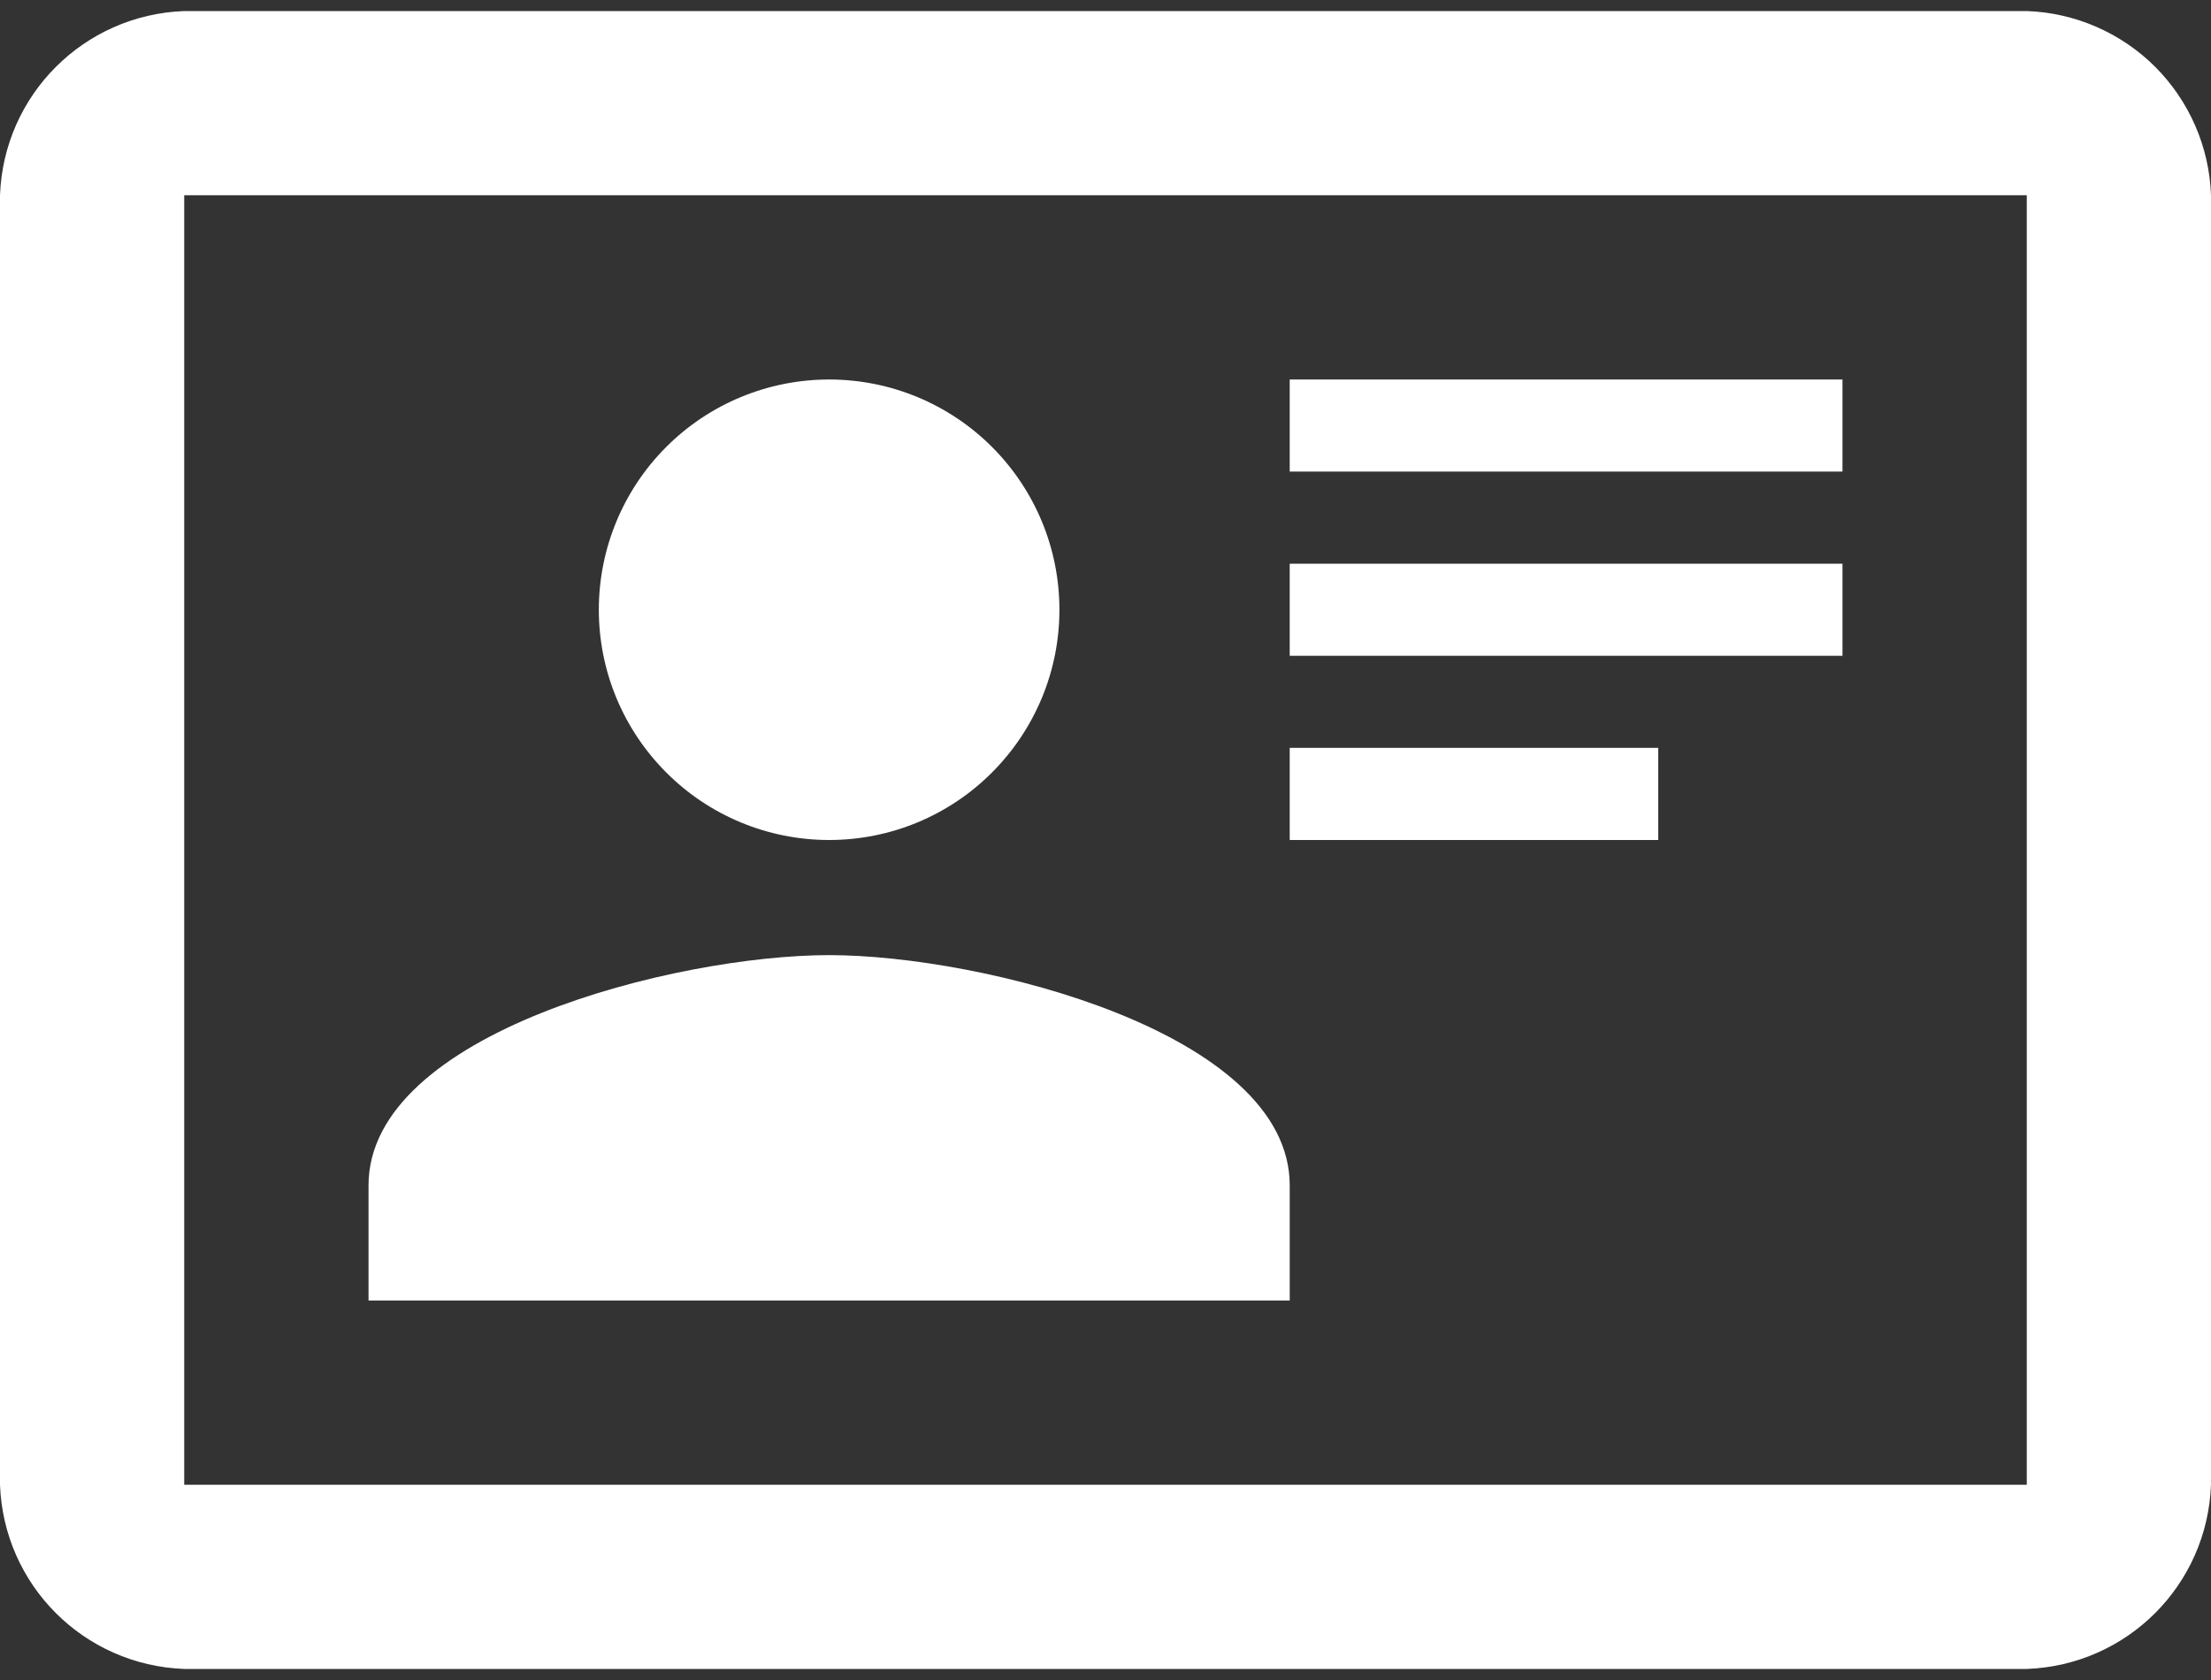 <svg width="25" height="19" viewBox="0 0 25 19" fill="none" xmlns="http://www.w3.org/2000/svg">
<rect x="0" y="0" width="25" height="19" fill="#333333" stroke="none"/>
<path d="M22.917 0.125H2.083C0.948 0.167 0.042 1.073 0 2.208V16.792C0.042 17.927 0.948 18.833 2.083 18.875H22.917C24.052 18.833 24.958 17.927 25 16.792V2.208C24.981 1.662 24.755 1.143 24.369 0.756C23.982 0.37 23.463 0.144 22.917 0.125ZM22.917 16.792H2.083V2.208H22.917V16.792ZM14.583 14.708V13.406C14.583 11.677 11.104 10.802 9.375 10.802C7.646 10.802 4.167 11.677 4.167 13.406V14.708H14.583ZM9.375 4.292C8.684 4.292 8.022 4.566 7.534 5.054C7.045 5.543 6.771 6.205 6.771 6.896C6.771 7.238 6.838 7.576 6.969 7.892C7.1 8.208 7.292 8.495 7.534 8.737C8.022 9.226 8.684 9.5 9.375 9.5C9.717 9.5 10.056 9.433 10.372 9.302C10.688 9.171 10.975 8.979 11.216 8.737C11.458 8.495 11.65 8.208 11.781 7.892C11.912 7.576 11.979 7.238 11.979 6.896C11.979 6.554 11.912 6.215 11.781 5.899C11.65 5.583 11.458 5.296 11.216 5.054C10.975 4.813 10.688 4.621 10.372 4.49C10.056 4.359 9.717 4.292 9.375 4.292ZM14.583 4.292V5.333H20.833V4.292H14.583ZM14.583 6.375V7.417H20.833V6.375H14.583ZM14.583 8.458V9.5H18.75V8.458H14.583Z" fill="white"/>
</svg>
